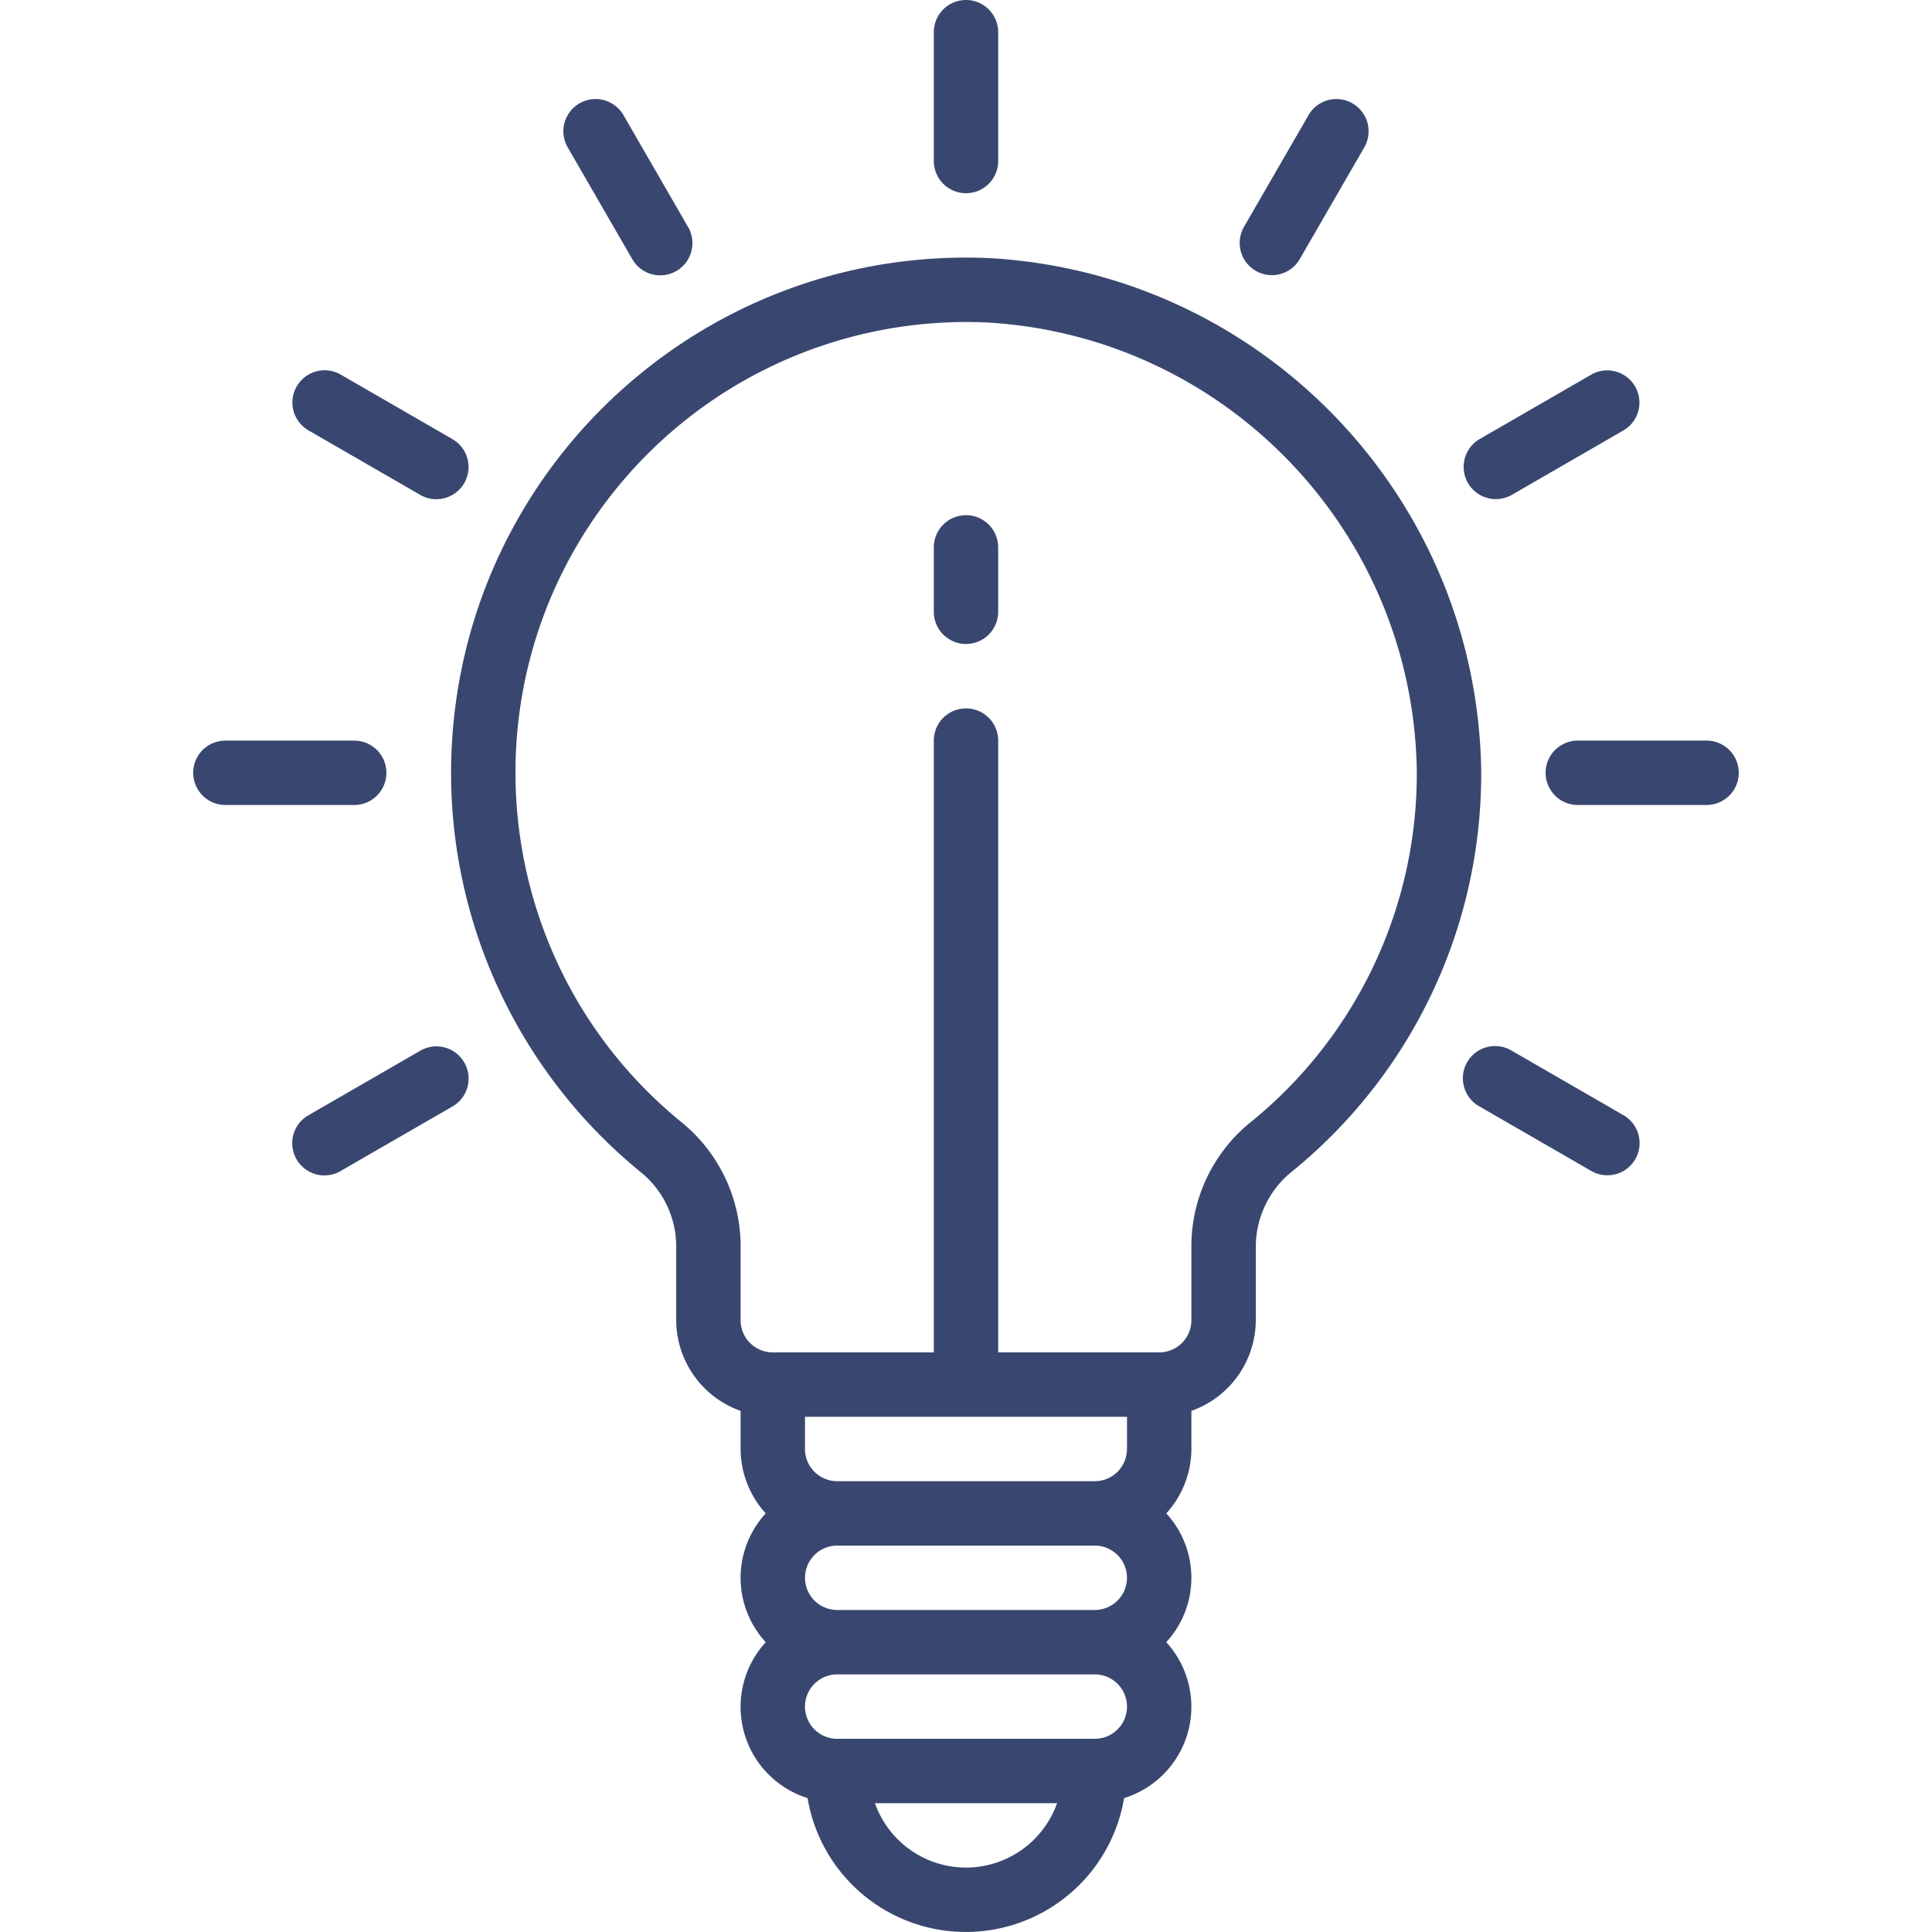 <svg width="56" height="56" fill="none" xmlns="http://www.w3.org/2000/svg"><path d="M28.725 7.484c-8.238-.395-15.237 5.962-15.633 14.2a14.933 14.933 0 005.442 12.26 2.778 2.778 0 011.066 2.134v2.188a2.8 2.8 0 001.867 2.629V42c.002.69.262 1.356.728 1.866a2.757 2.757 0 000 3.734 2.773 2.773 0 001.213 4.519 4.652 4.652 0 009.175 0 2.773 2.773 0 001.222-4.52 2.757 2.757 0 000-3.733c.466-.51.726-1.175.728-1.866v-1.105a2.8 2.8 0 001.867-2.629v-2.08a2.806 2.806 0 01.99-2.181 14.846 14.846 0 005.543-11.699c-.135-7.894-6.326-14.353-14.208-14.822zM28 54.133a2.805 2.805 0 01-2.64-1.867h5.28A2.805 2.805 0 0128 54.133zm3.733-3.733h-7.466a.933.933 0 010-1.867h7.466a.933.933 0 010 1.867zm0-3.734h-7.466a.933.933 0 010-1.866h7.466a.933.933 0 010 1.866zM32.666 42a.933.933 0 01-.933.933h-7.466a.933.933 0 01-.934-.933v-.934h9.334V42zm3.552-9.447a4.626 4.626 0 00-1.685 3.633v2.08a.933.933 0 01-.933.934h-4.667V21.466a.933.933 0 00-1.866 0V39.2H22.4a.933.933 0 01-.933-.934v-2.188a4.64 4.64 0 00-1.75-3.58c-5.578-4.58-6.387-12.813-1.807-18.39a13.067 13.067 0 0110.726-4.759c6.897.41 12.314 6.063 12.43 12.971a12.99 12.99 0 01-4.848 10.233zM28 0a.933.933 0 00-.933.933v3.734a.933.933 0 101.866 0V.933A.933.933 0 0028 0zM19.948 6.586l-.006-.01-1.867-3.233a.933.933 0 10-1.623.923l.006.01 1.867 3.233a.933.933 0 101.623-.923zM13.12 12.731l-.01-.006-3.234-1.867a.933.933 0 00-.934 1.617l3.234 1.867a.933.933 0 10.944-1.61zM10.267 21.467H6.533a.933.933 0 100 1.866h3.734a.933.933 0 100-1.866zM13.46 30.802a.933.933 0 00-1.273-.35l-.01.006-3.234 1.867a.933.933 0 00.922 1.623l.01-.007 3.235-1.866a.933.933 0 00.35-1.273zM47.058 32.325l-3.234-1.867a.934.934 0 10-.934 1.617l3.234 1.866a.933.933 0 00.934-1.616zM49.466 21.467h-3.733a.933.933 0 100 1.866h3.733a.933.933 0 100-1.866zM47.392 11.198a.933.933 0 00-1.267-.34l-3.234 1.867a.933.933 0 00.934 1.617l3.233-1.867a.933.933 0 00.334-1.277zM39.209 3a.933.933 0 00-1.278.332l-.006.011-1.867 3.232a.933.933 0 101.617.934l1.867-3.233A.933.933 0 0039.207 3z" fill="#394770"/><path d="M28 14.933a.933.933 0 00-.933.934v1.866a.933.933 0 101.866 0v-1.866a.933.933 0 00-.933-.934z" fill="#394770"/></svg>